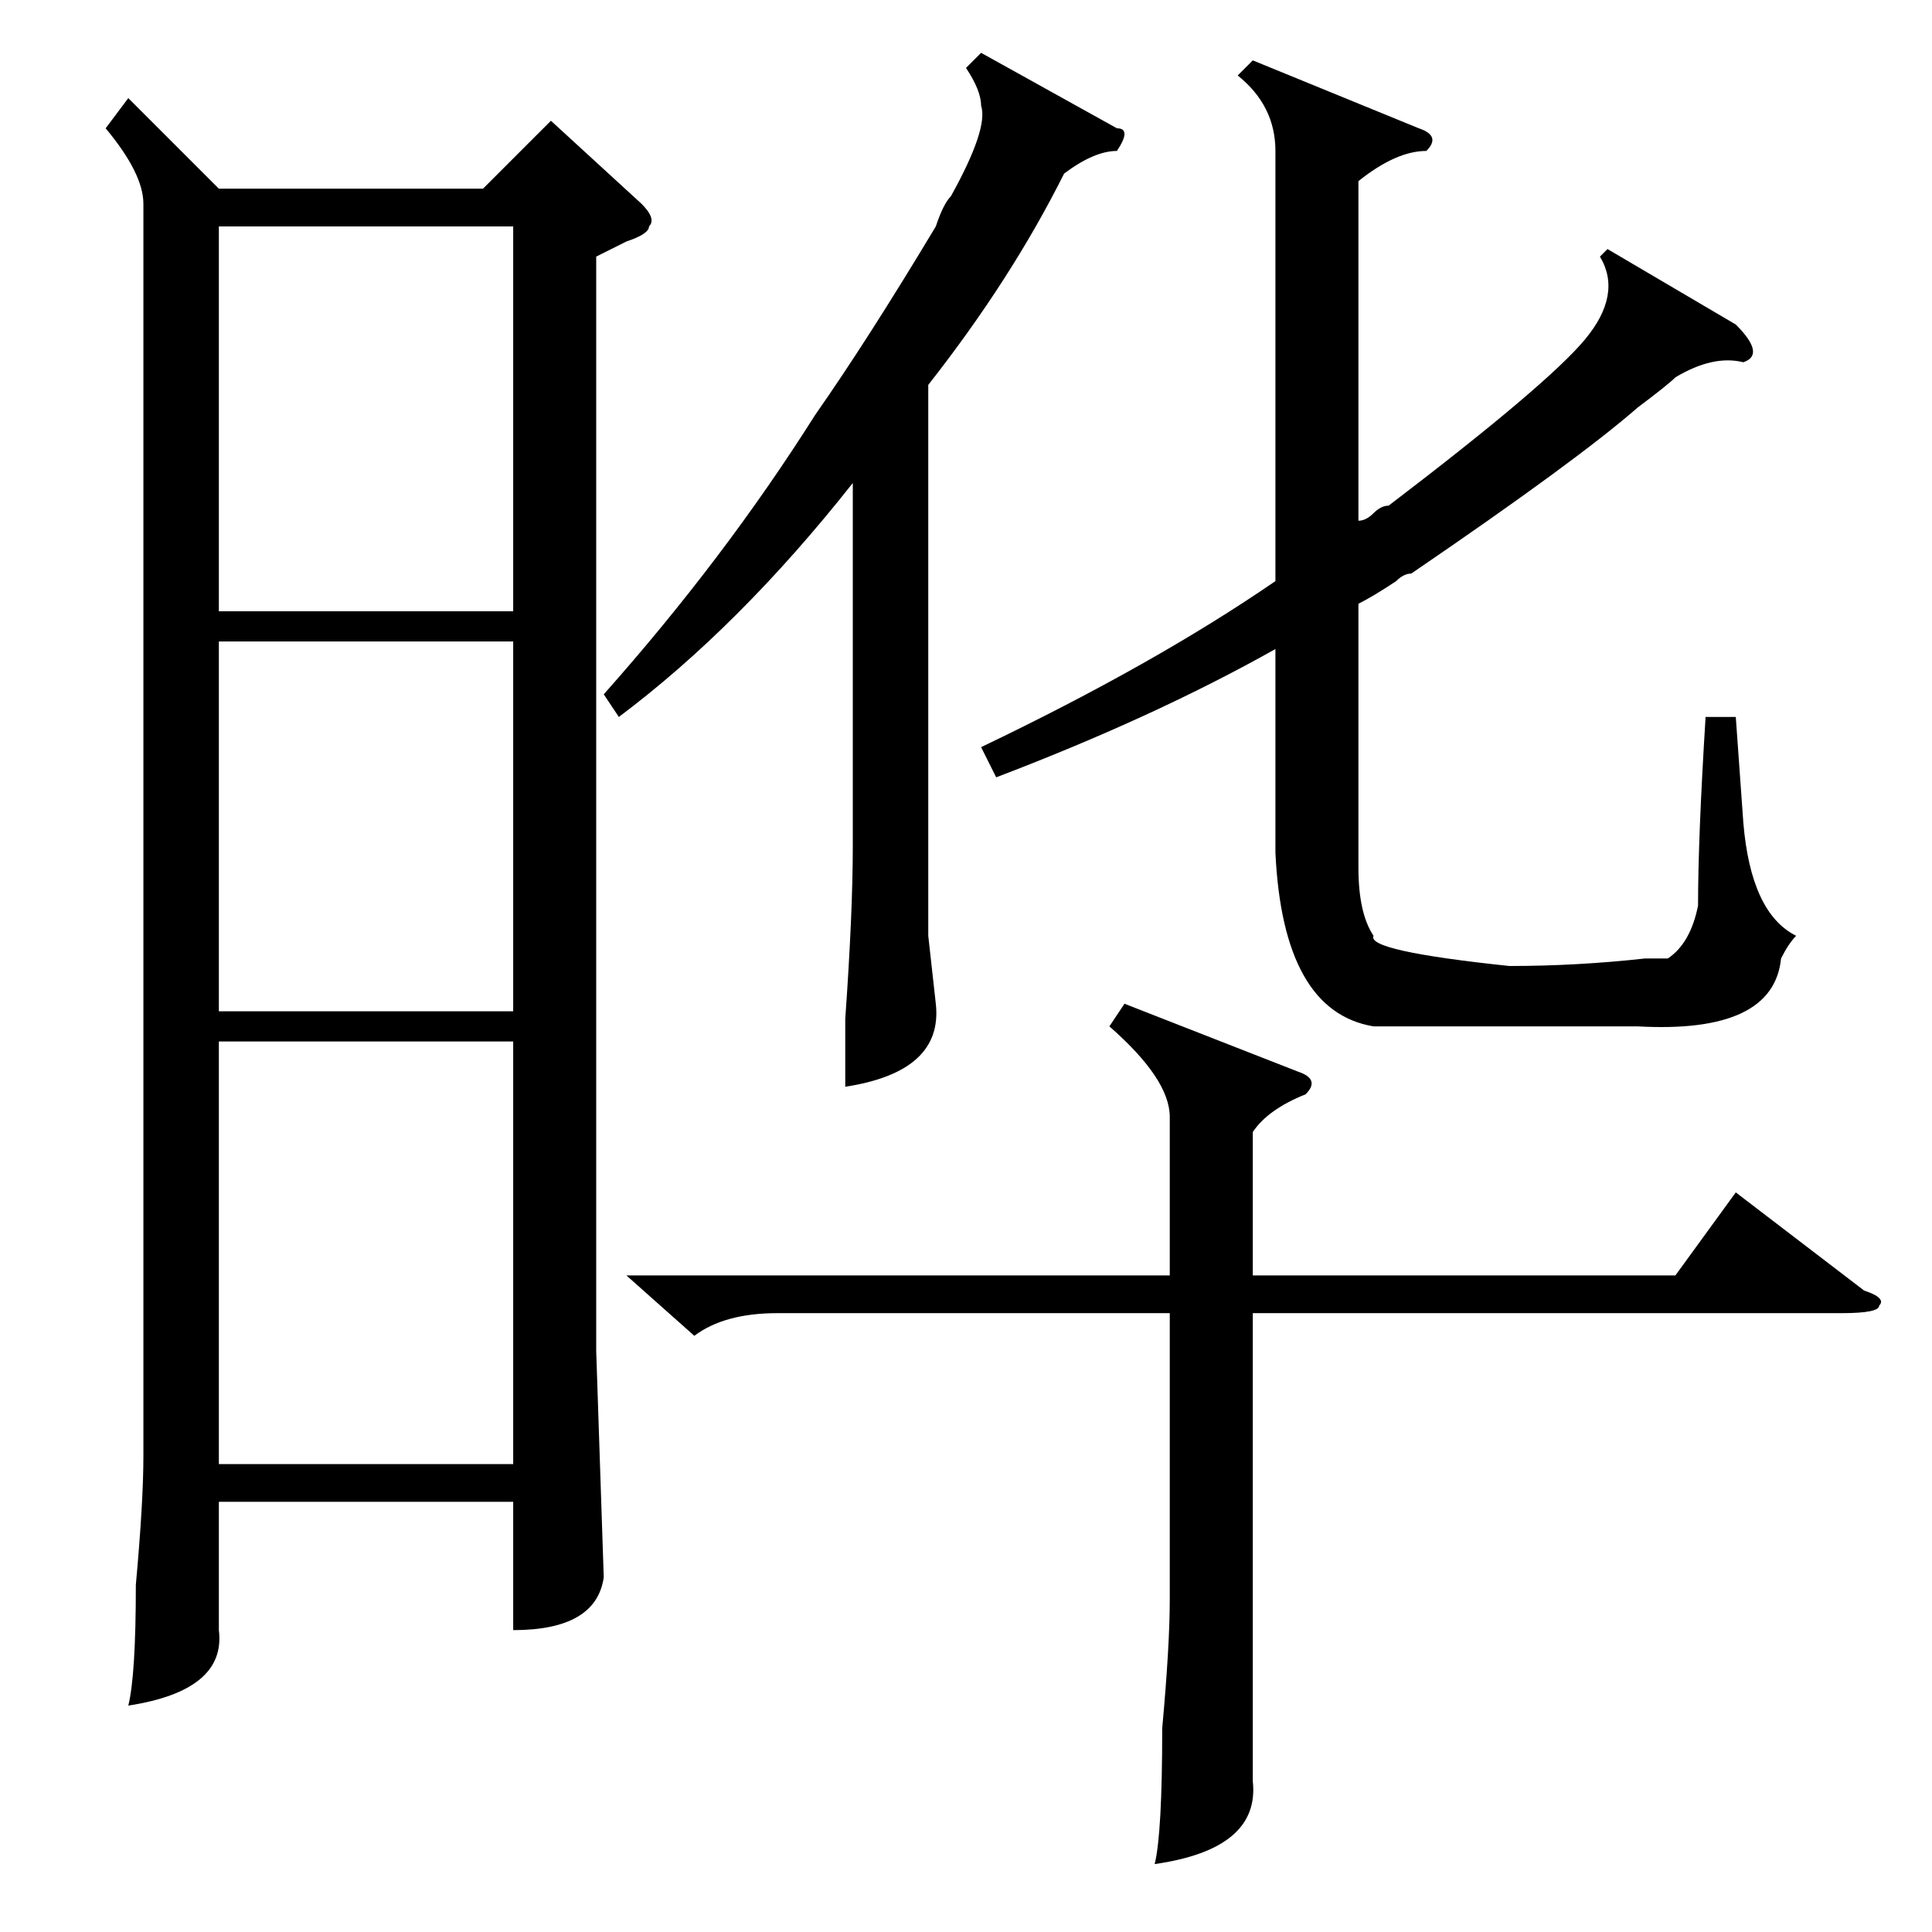 <?xml version="1.0" standalone="no"?>
<!DOCTYPE svg PUBLIC "-//W3C//DTD SVG 1.1//EN" "http://www.w3.org/Graphics/SVG/1.1/DTD/svg11.dtd" >
<svg xmlns="http://www.w3.org/2000/svg" xmlns:xlink="http://www.w3.org/1999/xlink" version="1.1" viewBox="0 -52 256 256">
  <g transform="matrix(1 0 0 -1 0 204)">
   <path fill="currentColor"
d="M17 243l12 -12h35l9 9l12 -11q2 -2 1 -3q0 -1 -3 -2l-4 -2v-145l1 -30q-1 -7 -12 -7v17h-39v-17q1 -8 -12 -10q1 4 1 16q1 11 1 17v166q0 4 -5 10zM68 118h-39v-56h39v56zM29 175h39v51h-39v-51zM68 171h-39v-49h39v49zM188 239q3 -1 1 -3q-4 0 -9 -4v-45q1 0 2 1t2 1
q21 16 26 22t2 11l1 1l17 -10q4 -4 1 -5q-4 1 -9 -2q-1 -1 -5 -4q-8 -7 -30 -22q-1 0 -2 -1q-3 -2 -5 -3v-35q0 -6 2 -9q-1 -2 18 -4q9 0 18 1h3q3 2 4 7q0 9 1 25h4l1 -14q1 -12 7 -15q-1 -1 -2 -3q-1 -10 -19 -9h-35q-12 2 -13 23v27q-16 -9 -37 -17l-2 4q23 11 39 22v57
q0 6 -5 10l2 2zM149 123l23 -9q3 -1 1 -3q-5 -2 -7 -5v-19h56l8 11l17 -13q3 -1 2 -2q0 -1 -5 -1h-78v-48v-14q1 -9 -13 -11q1 4 1 18q1 11 1 17v38h-52q-7 0 -11 -3l-9 8h72v21q0 5 -8 12zM148 239q2 0 0 -3q-3 0 -7 -3q-7 -14 -18 -28v-73l1 -9q1 -9 -12 -11v9q1 14 1 23
v48q-15 -19 -31 -31l-2 3q16 18 28 37q7 10 16 25q1 3 2 4q5 9 4 12q0 2 -2 5l2 2z" />
  </g>

</svg>
